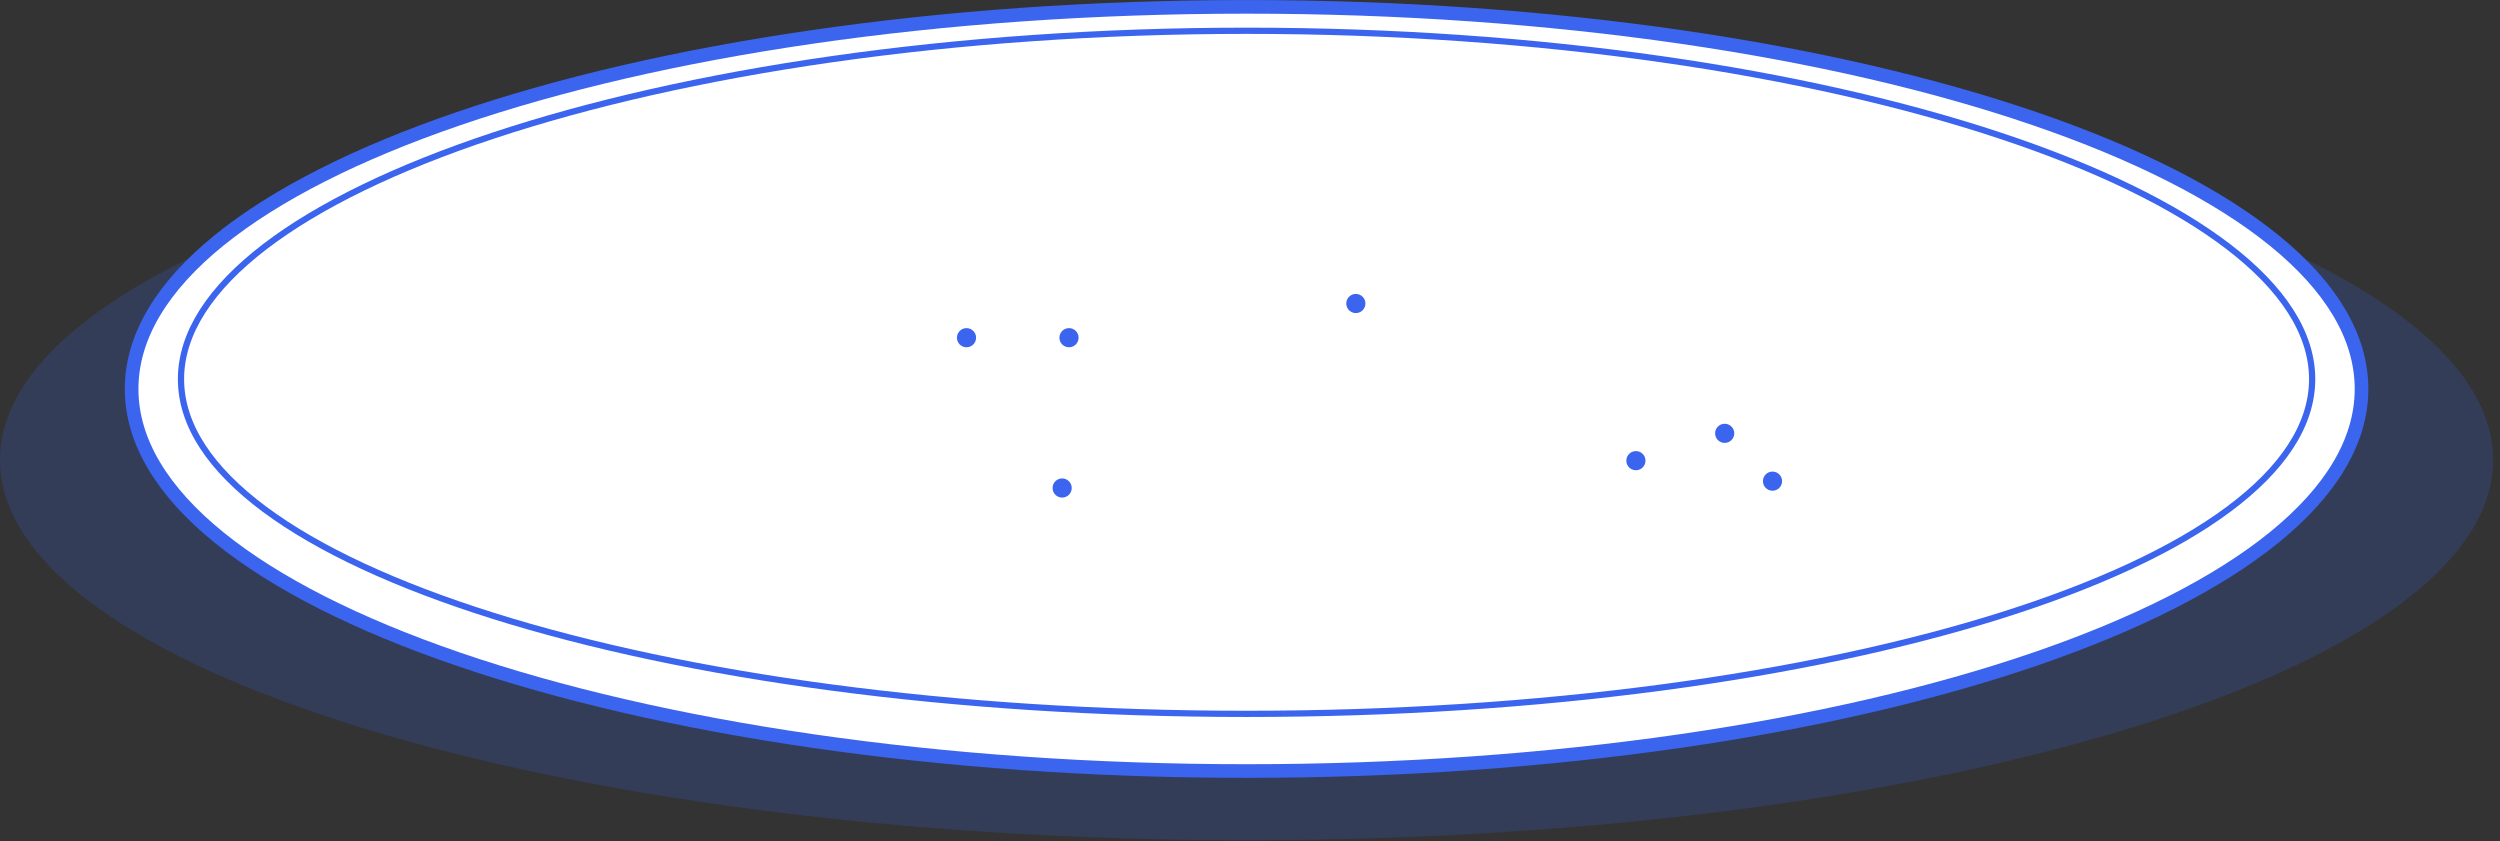 <svg width="321" height="108" viewBox="0 0 321 108" fill="none" xmlns="http://www.w3.org/2000/svg">
<rect x="0" y="0" width="321" height="108" fill="#333333" stroke="none"/>
<g clip-path="url(#clip0_9_414)">
<path opacity="0.2" d="M160.06 107.88C248.459 107.88 320.12 86.018 320.12 59.05C320.12 32.082 248.459 10.22 160.06 10.22C71.661 10.22 0 32.082 0 59.05C0 86.018 71.661 107.88 160.06 107.88Z" fill="#3B65EE"/>
<path d="M160.06 99C239.125 99 303.22 77.035 303.22 49.94C303.22 22.845 239.125 0.88 160.06 0.88C80.995 0.88 16.9 22.845 16.9 49.94C16.9 77.035 80.995 99 160.06 99Z" fill="white" stroke="#3B65EE" stroke-width="1.75" stroke-miterlimit="10"/>
<path d="M210.05 60.38C210.729 60.38 211.28 59.829 211.28 59.15C211.28 58.471 210.729 57.92 210.05 57.92C209.371 57.92 208.82 58.471 208.82 59.15C208.82 59.829 209.371 60.38 210.05 60.38Z" fill="#3B65EE"/>
<path d="M136.38 63.89C137.059 63.89 137.61 63.339 137.61 62.66C137.61 61.981 137.059 61.43 136.38 61.43C135.701 61.43 135.15 61.981 135.15 62.66C135.15 63.339 135.701 63.89 136.38 63.89Z" fill="#3B65EE"/>
<path d="M137.26 44.59C137.939 44.59 138.49 44.039 138.49 43.36C138.49 42.681 137.939 42.13 137.26 42.13C136.581 42.13 136.03 42.681 136.03 43.36C136.03 44.039 136.581 44.59 137.26 44.59Z" fill="#3B65EE"/>
<path d="M124.1 44.59C124.779 44.59 125.33 44.039 125.33 43.36C125.33 42.681 124.779 42.13 124.1 42.13C123.421 42.13 122.87 42.681 122.87 43.36C122.87 44.039 123.421 44.59 124.1 44.59Z" fill="#3B65EE"/>
<path d="M221.45 56.87C222.129 56.87 222.68 56.319 222.68 55.64C222.68 54.961 222.129 54.41 221.45 54.41C220.771 54.41 220.22 54.961 220.22 55.64C220.22 56.319 220.771 56.87 221.45 56.87Z" fill="#3B65EE"/>
<path d="M174.09 40.2C174.769 40.2 175.32 39.649 175.32 38.97C175.32 38.291 174.769 37.74 174.09 37.74C173.411 37.74 172.86 38.291 172.86 38.97C172.86 39.649 173.411 40.2 174.09 40.2Z" fill="#3B65EE"/>
<path d="M227.59 63.01C228.269 63.01 228.82 62.459 228.82 61.78C228.82 61.101 228.269 60.55 227.59 60.55C226.911 60.55 226.36 61.101 226.36 61.78C226.36 62.459 226.911 63.01 227.59 63.01Z" fill="#3B65EE"/>
<path d="M296.88 48.68C296.88 72.41 235.62 91.66 160.06 91.66C84.5 91.66 23.24 72.41 23.24 48.68C23.24 24.95 84.5 3.95 160.06 3.95C235.62 3.95 296.88 24.94 296.88 48.68Z" stroke="#3B65EE" stroke-width="0.8" stroke-miterlimit="10"/>
</g>
<defs>
<clipPath id="clip0_9_414">
<rect width="320.12" height="107.88" fill="white"/>
</clipPath>
</defs>
</svg>
